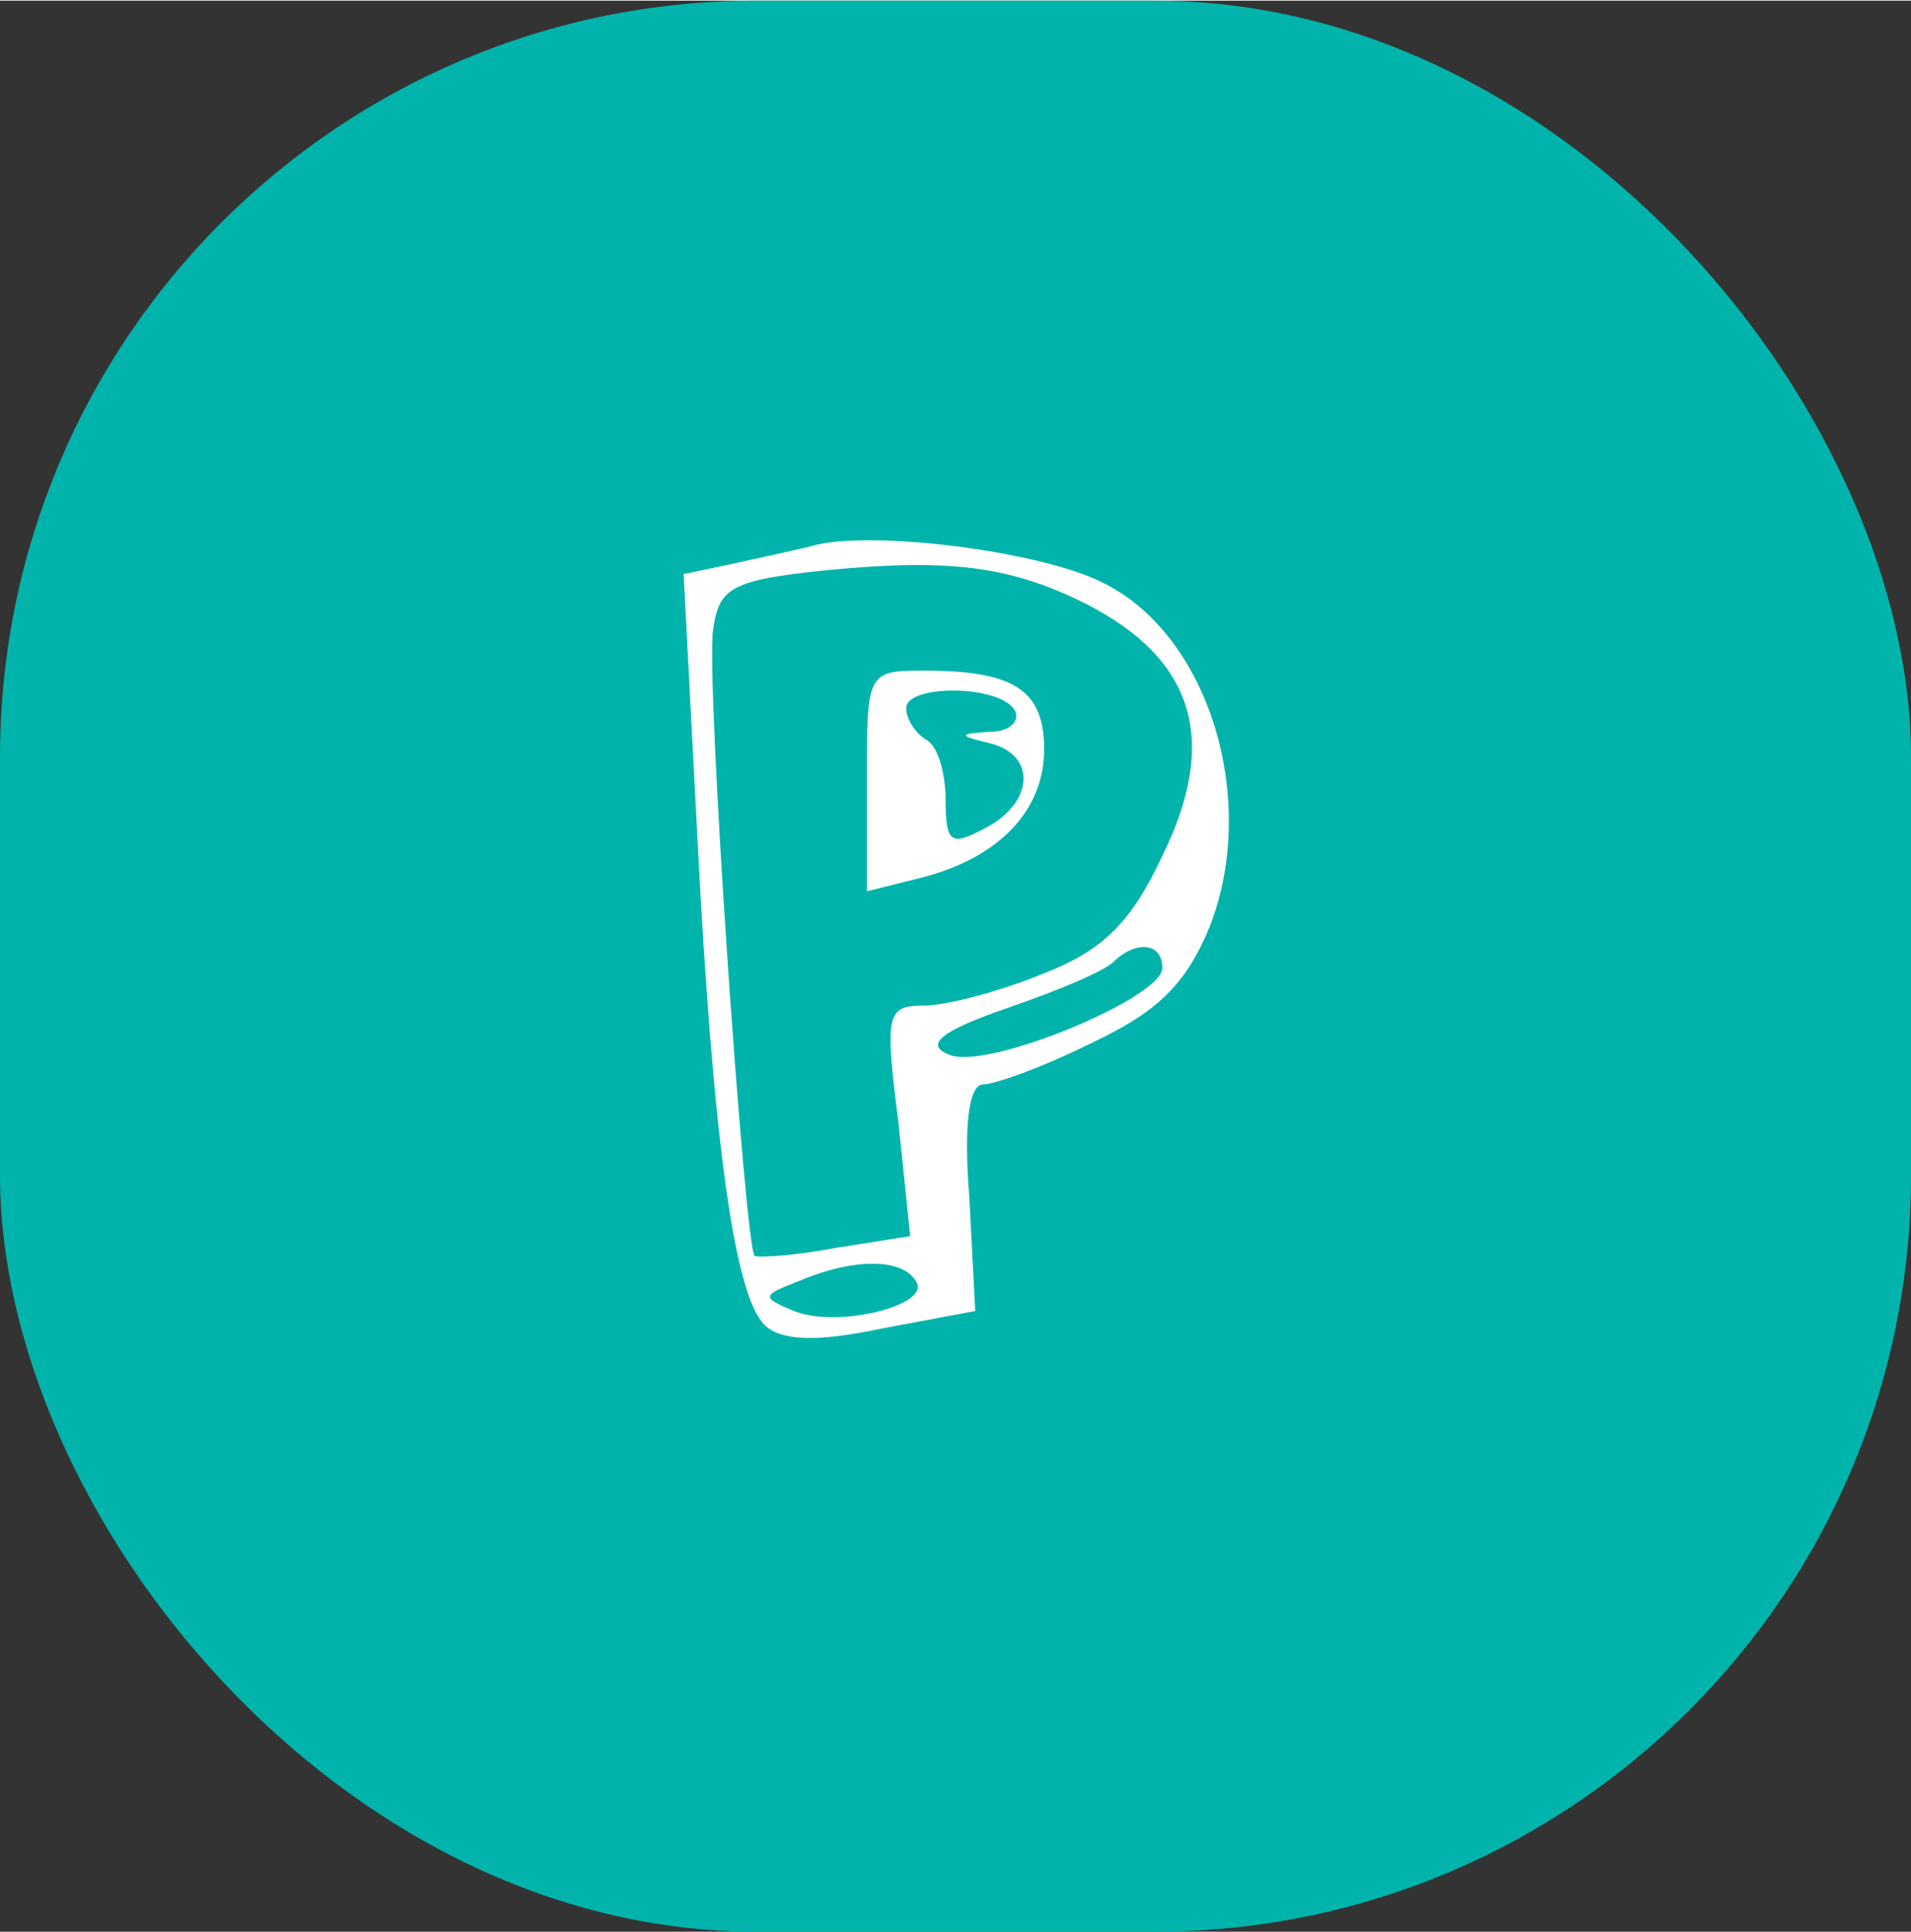 <svg version="1.0" xmlns="http://www.w3.org/2000/svg" width="91pt" height="92pt" viewBox="-3 -3 97 98" preserveAspectRatio="xMidYMid meet"><rect x="-3" y="-3" width="97" height="98" fill="#333333" stroke="none"/><g id="deeditor_bgCarrier" stroke-width="0">
  <rect id="dee_c_e" x="-3" y="-3" width="97" height="98" rx="38.4" fill="#00B4AB" strokewidth="0"/>
</g>

<g transform="translate(0,92) scale(0.1,-0.1)" fill="#ffffff" stroke="none">
<path d="M385 674 c-11 -3 -31 -7 -44 -10 l-24 -5 7 -134 c8 -156 19 -232 34 -247 8 -8 26 -9 59 -2 l48 9 -3 58 c-3 37 0 57 7 57 6 0 31 9 55 21 34 16 48 30 60 59 25 64 0 147 -53 174 -30 16 -114 27 -146 20z m136 -30 c55 -28 68 -69 39 -128 -16 -34 -30 -48 -61 -60 -22 -9 -49 -16 -60 -16 -19 0 -20 -4 -13 -59 l6 -58 -38 -6 c-21 -4 -39 -5 -41 -4 -5 6 -25 294 -21 318 3 21 9 25 58 30 62 6 93 2 131 -17z m39 -185 c0 -15 -89 -52 -108 -44 -13 5 -5 12 30 24 26 9 50 19 54 24 11 10 24 9 24 -4z m-125 -159 c8 -12 -40 -24 -62 -15 -17 7 -16 8 2 15 28 12 53 12 60 0z" fill="#ffffff"/>
<path d="M410 554 l0 -56 28 7 c39 10 62 34 62 65 0 30 -15 40 -61 40 -29 0 -29 -1 -29 -56z m75 36 c3 -5 -2 -11 -12 -11 -17 -1 -17 -2 0 -6 23 -6 22 -30 -3 -43 -17 -9 -20 -8 -20 14 0 14 -4 28 -10 31 -5 3 -10 10 -10 16 0 12 47 12 55 -1z" fill="#ffffff"/>
</g>
</svg>